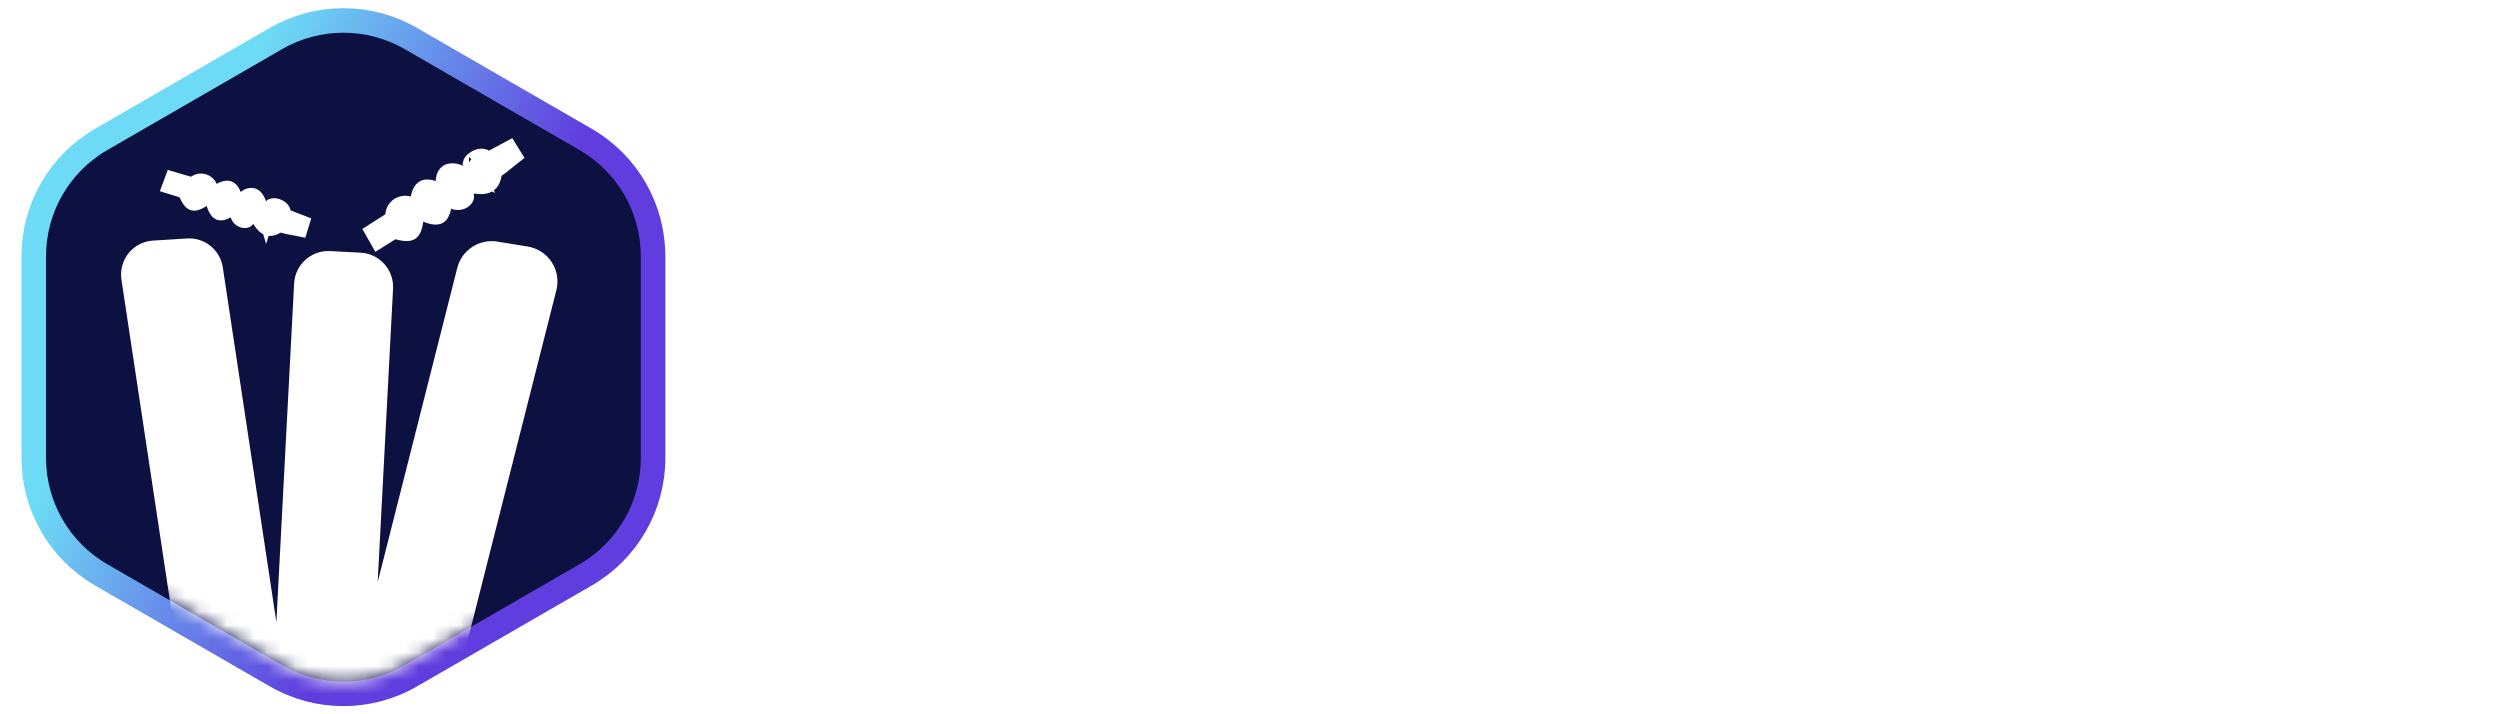 <svg width="182" height="52" viewBox="0 0 182 52" fill="none" xmlns="http://www.w3.org/2000/svg">
<path d="M29.911 2.804C26.872 1.05 23.128 1.05 20.089 2.804L7.367 10.149C4.328 11.904 2.457 15.146 2.457 18.655V33.345C2.457 36.854 4.328 40.096 7.367 41.851L20.089 49.196C23.128 50.95 26.872 50.95 29.911 49.196L42.633 41.851C45.672 40.096 47.544 36.854 47.544 33.345V18.655C47.544 15.146 45.672 11.904 42.633 10.149L29.911 2.804Z" fill="#0C1142" stroke="url(#paint0_linear_2498_1848)" stroke-width="1.786"/>
<mask id="mask0_2498_1848" style="mask-type:alpha" maskUnits="userSpaceOnUse" x="3" y="2" width="44" height="48">
<path d="M20.536 3.577C23.298 1.983 26.702 1.983 29.464 3.577L42.186 10.922C44.949 12.518 46.651 15.465 46.651 18.655V33.345C46.651 36.535 44.949 39.483 42.186 41.078L29.464 48.422C26.702 50.017 23.298 50.017 20.536 48.422L7.814 41.078C5.051 39.483 3.349 36.535 3.349 33.345V18.655C3.349 15.465 5.051 12.518 7.814 10.922L20.536 3.577Z" fill="#0C1142"/>
</mask>
<g mask="url(#mask0_2498_1848)">
<path fill-rule="evenodd" clip-rule="evenodd" d="M18.517 52.745L16.049 52.9C15.429 52.941 14.817 52.748 14.334 52.359C13.85 51.97 13.53 51.413 13.438 50.799L8.841 20.357C8.789 20.017 8.809 19.669 8.899 19.338C8.989 19.006 9.147 18.696 9.364 18.429C9.58 18.161 9.85 17.942 10.156 17.785C10.462 17.628 10.797 17.536 11.14 17.516L13.609 17.361C14.229 17.32 14.841 17.513 15.324 17.902C15.808 18.291 16.127 18.848 16.219 19.462L20.12 45.287L21.412 20.638C21.484 19.263 22.657 18.207 24.032 18.279L26.255 18.395C27.63 18.468 28.686 19.641 28.614 21.016L27.495 42.375L33.29 19.5C33.449 18.875 33.837 18.332 34.377 17.978C34.917 17.624 35.569 17.485 36.207 17.588L38.414 17.947C38.767 18.004 39.105 18.133 39.406 18.328C39.706 18.522 39.963 18.777 40.16 19.077C40.356 19.376 40.488 19.713 40.547 20.066C40.607 20.419 40.592 20.781 40.503 21.128L32.995 50.76C32.836 51.387 32.447 51.931 31.907 52.286C31.366 52.641 30.712 52.78 30.073 52.676L27.866 52.318C27.513 52.261 27.176 52.13 26.876 51.936C26.812 51.894 26.75 51.85 26.69 51.803C26.226 52.548 25.381 53.025 24.442 52.976L22.22 52.859C21.426 52.818 20.739 52.41 20.314 51.808L20.294 51.832C20.078 52.1 19.808 52.319 19.502 52.476C19.196 52.633 18.861 52.725 18.517 52.745Z" fill="white"/>
</g>
<path d="M28.91 16.986L28.719 16.933L28.552 17.037L27.482 17.707L26.977 16.817L28.292 15.978L28.482 15.857L28.497 15.632C28.507 15.482 28.55 15.337 28.624 15.206C28.698 15.075 28.8 14.963 28.923 14.877C29.046 14.791 29.187 14.734 29.335 14.709C29.483 14.685 29.635 14.694 29.779 14.736L30.253 14.874L30.342 14.388C30.419 13.972 30.567 13.732 30.73 13.618C30.874 13.517 31.125 13.45 31.584 13.605L32.173 13.806V13.183C32.173 12.83 32.311 12.575 32.502 12.448C32.684 12.327 33.021 12.253 33.577 12.492L34.907 13.065L34.141 11.859C34.143 11.848 34.149 11.827 34.165 11.794C34.211 11.702 34.311 11.583 34.462 11.476C34.777 11.254 35.13 11.205 35.372 11.35L35.589 11.48L35.813 11.36L37.134 10.648L37.591 11.386C37.418 11.519 37.248 11.659 37.087 11.792L37.067 11.808C36.783 12.042 36.523 12.256 36.269 12.421L36.103 12.53L36.072 12.726C35.999 13.187 35.824 13.419 35.622 13.54C35.403 13.671 35.062 13.728 34.555 13.649L33.867 13.541L34.056 14.211C34.095 14.348 34.041 14.538 33.825 14.691C33.618 14.838 33.314 14.9 33.009 14.777L32.502 14.572L32.403 15.109C32.325 15.531 32.18 15.745 32.024 15.834C31.876 15.919 31.577 15.972 30.988 15.724L30.452 15.498L30.373 16.075C30.29 16.684 30.13 16.92 29.98 17.015C29.826 17.113 29.528 17.16 28.91 16.986ZM34.141 11.871C34.14 11.871 34.14 11.869 34.14 11.865C34.141 11.869 34.141 11.87 34.141 11.871Z" fill="white" stroke="white" stroke-width="0.893"/>
<path d="M20.709 15.387L20.752 15.636L20.988 15.728L22.11 16.165L21.917 16.788C21.747 16.752 21.576 16.721 21.414 16.691L21.402 16.689C21.087 16.631 20.802 16.579 20.55 16.505L20.363 16.45L20.195 16.551C19.861 16.75 19.63 16.758 19.457 16.698C19.267 16.633 19.048 16.451 18.824 16.076L18.467 15.483L18.074 16.052C18.021 16.128 17.892 16.196 17.686 16.142C17.489 16.092 17.298 15.94 17.218 15.692L17.051 15.175L16.576 15.439C16.263 15.613 16.063 15.625 15.941 15.58C15.828 15.538 15.635 15.39 15.474 14.867L15.303 14.31L14.809 14.621C14.363 14.902 14.138 14.916 14.018 14.878C13.894 14.838 13.706 14.688 13.481 14.181L13.398 13.995L13.204 13.935L12.221 13.633L12.488 12.918L13.774 13.293L13.982 13.354L14.158 13.228C14.256 13.158 14.368 13.111 14.486 13.09C14.605 13.069 14.726 13.075 14.842 13.106C14.958 13.138 15.066 13.196 15.156 13.274C15.247 13.353 15.32 13.451 15.368 13.561L15.566 14.011L15.995 13.771C16.3 13.6 16.52 13.574 16.663 13.613C16.785 13.646 16.958 13.758 17.106 14.136L17.332 14.713L17.808 14.316C18.03 14.131 18.256 14.089 18.423 14.139C18.581 14.185 18.807 14.348 18.955 14.836L19.378 16.233L19.794 14.887C19.798 14.885 19.803 14.884 19.809 14.883C19.883 14.866 20.007 14.865 20.156 14.905C20.472 14.991 20.675 15.187 20.709 15.387ZM19.77 14.896C19.77 14.896 19.771 14.895 19.773 14.894C19.771 14.895 19.77 14.896 19.77 14.896Z" fill="white" stroke="white" stroke-width="0.893"/>
<g filter="url(#filter0_dd_2498_1848)">
<path d="M60.906 30.774C60.921 34.949 64.275 37.366 69.974 37.366C75.555 37.366 79.363 34.598 79.363 30.145C79.363 27.098 77.723 25.516 73.929 24.417L71.614 23.743C69.915 23.245 69.329 22.659 69.329 21.81C69.329 20.814 70.384 20.081 72.01 20.081C73.768 20.081 74.954 20.916 74.998 22.176H80.667C80.638 17.986 77.312 15.496 71.863 15.496C66.736 15.496 63.016 18.309 63.016 22.615C63.016 25.501 64.891 27.405 68.421 28.475L70.633 29.148C72.625 29.764 73.02 30.218 73.02 30.994C73.02 32.049 71.893 32.767 70.091 32.767C68.348 32.767 66.956 31.932 66.78 30.774H60.906Z" fill="white"/>
<path d="M95.169 24.974H95.286L95.96 37H101.761L111.692 15.862H105.306L100.179 29.031H100.062L99.564 15.862H94.759L88.811 29.031H88.694L89.046 15.862H82.659L83.626 37H89.5L95.169 24.974Z" fill="white"/>
<path d="M121.858 20.447C123.997 20.447 125.403 22.161 125.403 24.856C125.403 29.046 122.972 32.415 120.13 32.415C117.991 32.415 116.6 30.672 116.6 27.991C116.6 23.831 119.017 20.447 121.858 20.447ZM119.939 37.366C126.414 37.366 131.702 32.269 131.702 24.49C131.702 19.378 128.201 15.496 122.005 15.496C115.516 15.496 110.301 20.623 110.301 28.372C110.301 33.499 113.904 37.366 119.939 37.366Z" fill="white"/>
<path d="M145.091 20.447C147.229 20.447 148.636 22.161 148.636 24.856C148.636 29.046 146.204 32.415 143.362 32.415C141.224 32.415 139.832 30.672 139.832 27.991C139.832 23.831 142.249 20.447 145.091 20.447ZM143.172 37.366C149.646 37.366 154.935 32.269 154.935 24.49C154.935 19.378 151.434 15.496 145.237 15.496C138.748 15.496 133.533 20.623 133.533 28.372C133.533 33.499 137.137 37.366 143.172 37.366Z" fill="white"/>
<path d="M159.681 15.862L155.213 37H161.409L162.64 31.229H165.643C171.707 31.229 175.486 27.83 175.486 22.439C175.486 18.499 172.688 15.862 167.693 15.862H159.681ZM164.896 20.55H166.521C168.294 20.55 169.261 21.326 169.261 22.996C169.261 25.061 167.854 26.629 165.687 26.629H163.592L164.896 20.55Z" fill="white"/>
</g>
<defs>
<filter id="filter0_dd_2498_1848" x="54.906" y="11.496" width="126.578" height="33.87" filterUnits="userSpaceOnUse" color-interpolation-filters="sRGB">
<feFlood flood-opacity="0" result="BackgroundImageFix"/>
<feColorMatrix in="SourceAlpha" type="matrix" values="0 0 0 0 0 0 0 0 0 0 0 0 0 0 0 0 0 0 127 0" result="hardAlpha"/>
<feOffset dy="2"/>
<feGaussianBlur stdDeviation="3"/>
<feComposite in2="hardAlpha" operator="out"/>
<feColorMatrix type="matrix" values="0 0 0 0 0 0 0 0 0 0 0 0 0 0 0 0 0 0 0.15 0"/>
<feBlend mode="normal" in2="BackgroundImageFix" result="effect1_dropShadow_2498_1848"/>
<feColorMatrix in="SourceAlpha" type="matrix" values="0 0 0 0 0 0 0 0 0 0 0 0 0 0 0 0 0 0 127 0" result="hardAlpha"/>
<feOffset dy="1"/>
<feGaussianBlur stdDeviation="1"/>
<feComposite in2="hardAlpha" operator="out"/>
<feColorMatrix type="matrix" values="0 0 0 0 1 0 0 0 0 1 0 0 0 0 1 0 0 0 0.3 0"/>
<feBlend mode="normal" in2="effect1_dropShadow_2498_1848" result="effect2_dropShadow_2498_1848"/>
<feBlend mode="normal" in="SourceGraphic" in2="effect2_dropShadow_2498_1848" result="shape"/>
</filter>
<linearGradient id="paint0_linear_2498_1848" x1="11" y1="20" x2="32.349" y2="30.622" gradientUnits="userSpaceOnUse">
<stop stop-color="#6DDBF5"/>
<stop offset="1" stop-color="#603DDE"/>
</linearGradient>
</defs>
</svg>
